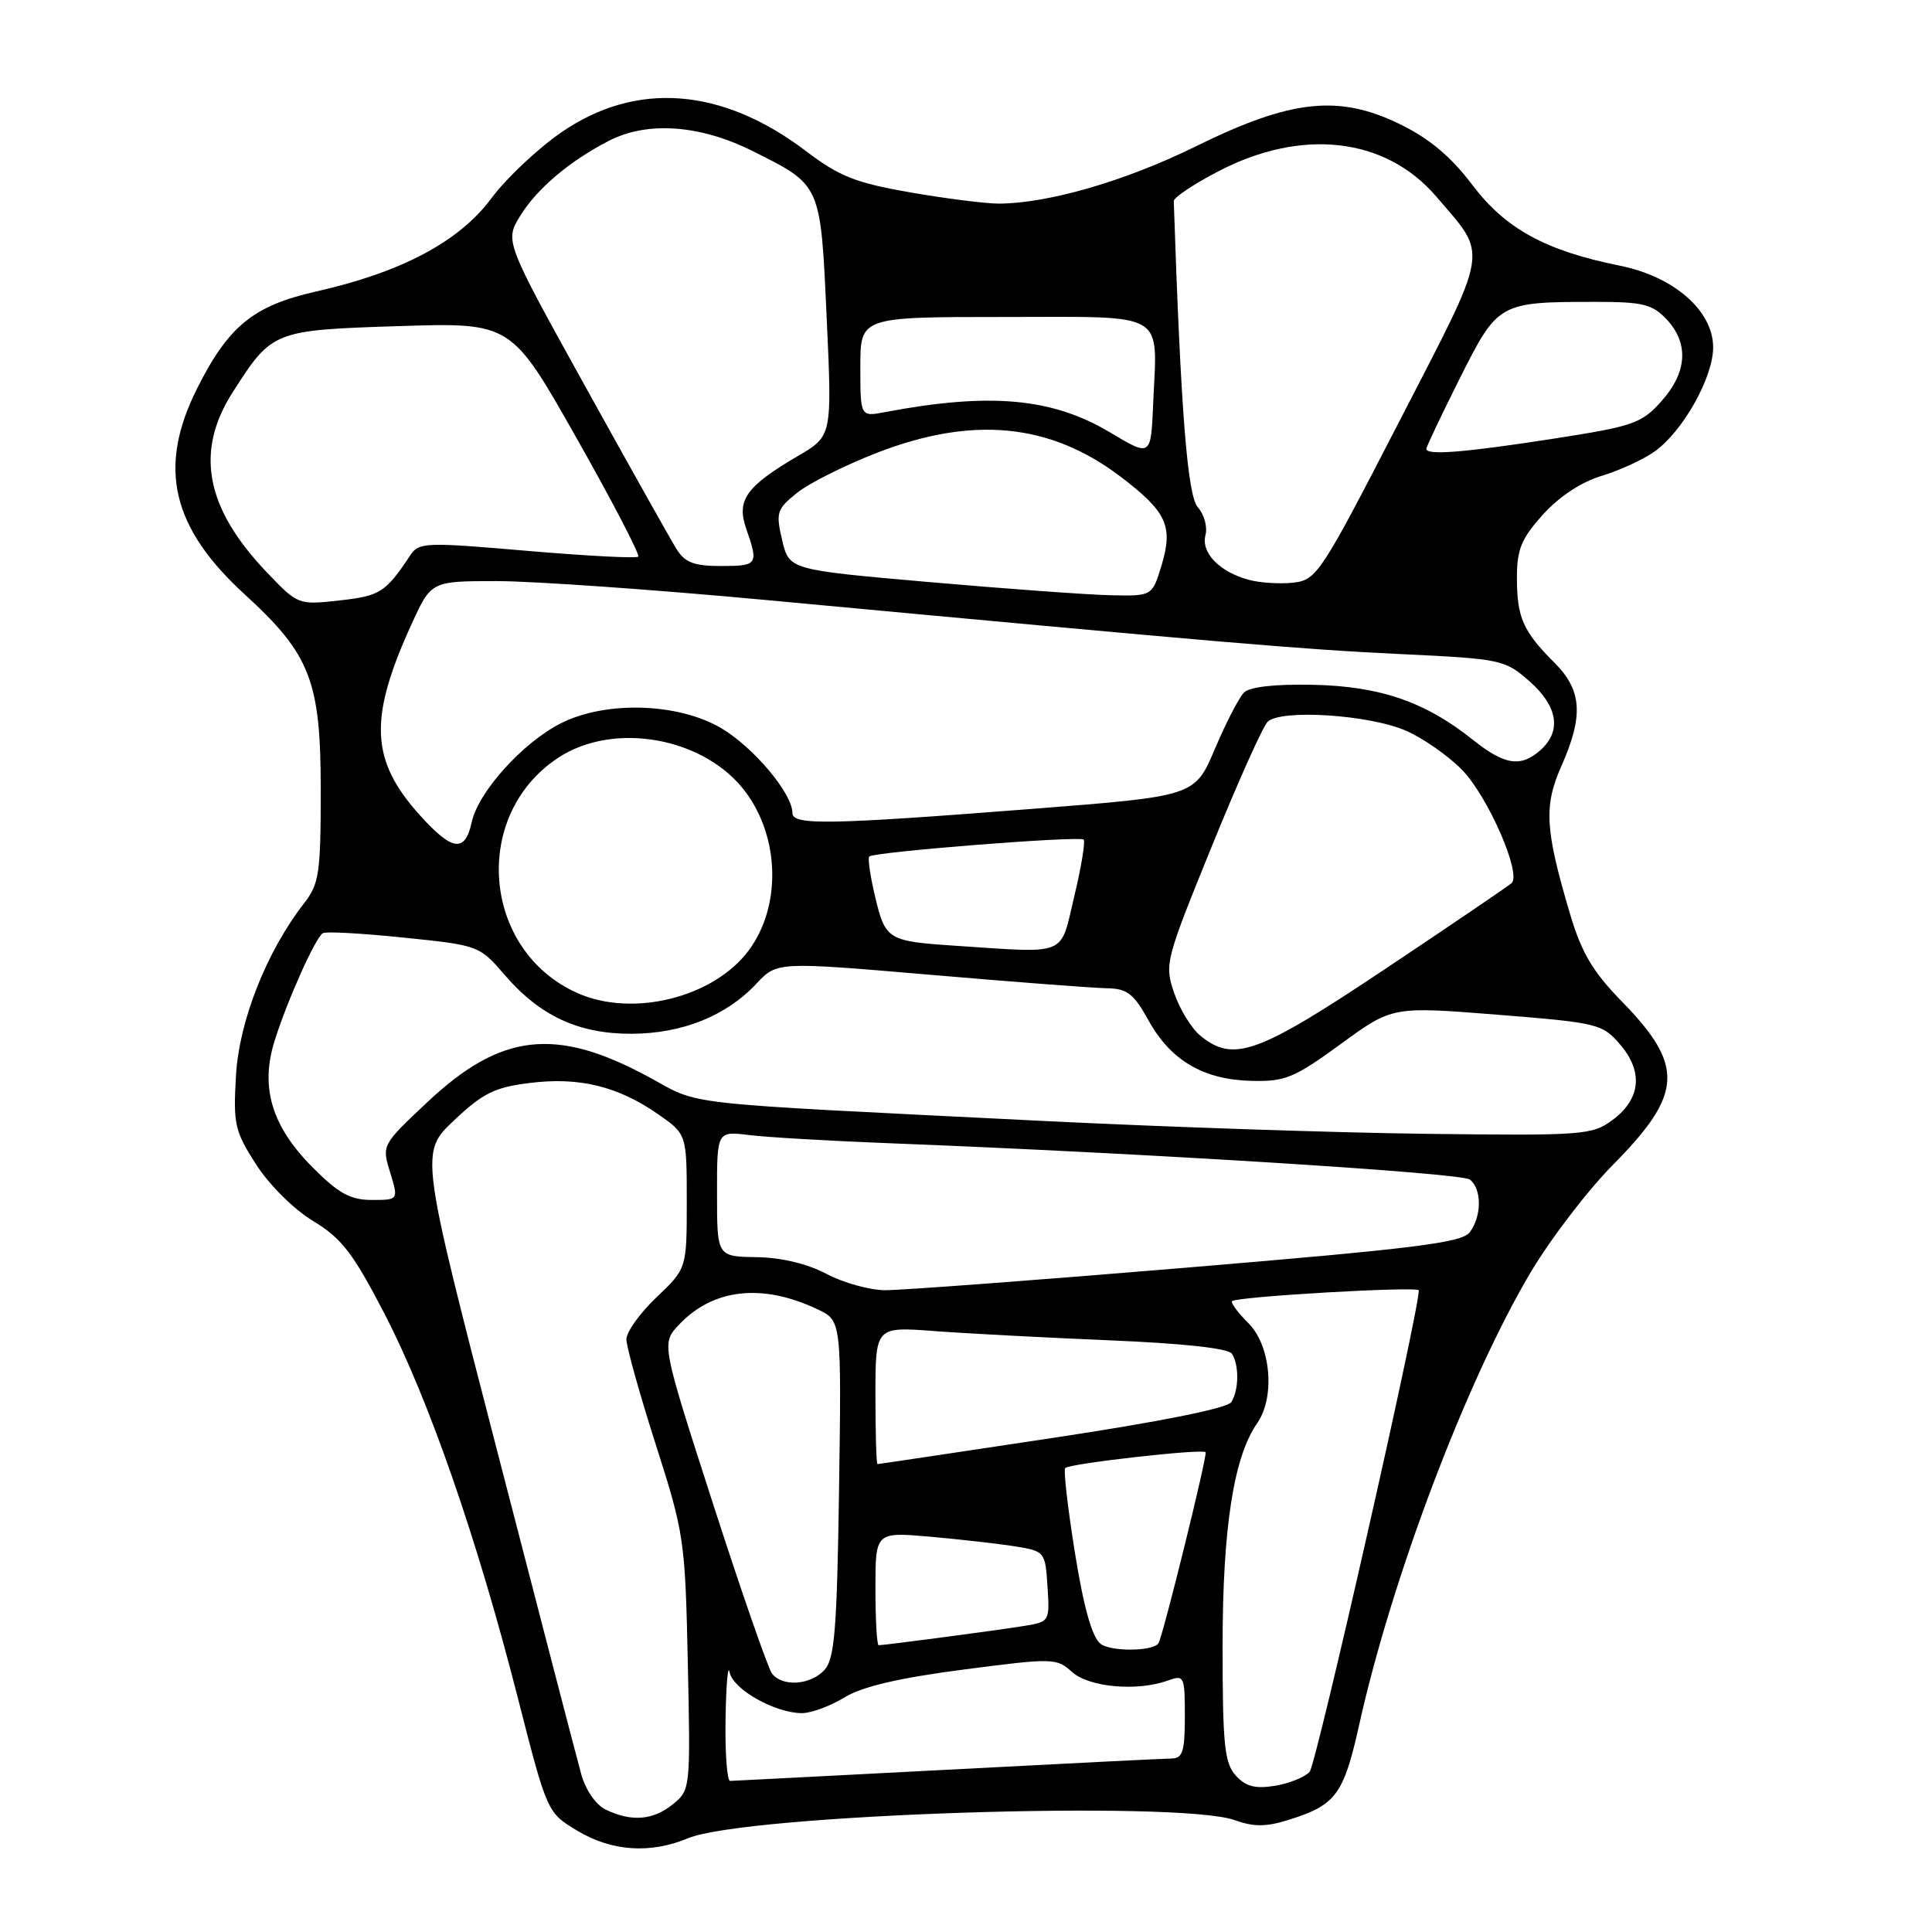 <?xml version="1.0" encoding="UTF-8" standalone="no"?>
<!DOCTYPE svg PUBLIC "-//W3C//DTD SVG 1.1//EN" "http://www.w3.org/Graphics/SVG/1.1/DTD/svg11.dtd" >
<svg xmlns="http://www.w3.org/2000/svg" xmlns:xlink="http://www.w3.org/1999/xlink" version="1.1" viewBox="0 0 256 256">
 <g >
 <path fill="currentColor"
d=" M 91.16 243.58 C 98.71 240.42 156.26 238.52 163.61 241.18 C 166.12 242.08 167.75 242.08 170.69 241.16 C 177.02 239.19 178.04 237.82 180.11 228.49 C 184.44 209.05 194.25 183.13 202.70 168.79 C 205.34 164.31 210.30 157.81 213.72 154.35 C 223.00 144.97 223.22 141.24 214.96 132.76 C 211.03 128.74 209.57 126.26 208.03 121.08 C 204.72 109.89 204.54 106.83 206.89 101.51 C 209.85 94.83 209.62 91.47 205.99 87.83 C 201.81 83.66 201.00 81.82 201.00 76.57 C 201.00 72.77 201.58 71.37 204.46 68.17 C 206.60 65.80 209.56 63.85 212.21 63.06 C 214.57 62.35 217.74 60.90 219.25 59.82 C 222.99 57.16 227.00 50.03 227.00 46.03 C 227.00 41.18 221.81 36.64 214.62 35.20 C 204.78 33.22 199.48 30.31 195.08 24.49 C 192.27 20.77 189.42 18.37 185.53 16.47 C 177.39 12.49 171.08 13.17 158.48 19.38 C 149.20 23.96 138.94 26.95 132.38 26.98 C 130.67 26.99 125.39 26.32 120.65 25.50 C 113.36 24.23 111.22 23.38 106.77 20.00 C 95.66 11.58 84.29 10.71 74.39 17.53 C 71.26 19.69 67.08 23.62 65.10 26.29 C 60.84 32.02 53.21 36.07 41.91 38.62 C 33.56 40.50 30.25 43.21 26.08 51.55 C 20.88 61.97 22.73 69.90 32.46 78.79 C 41.13 86.72 42.50 90.24 42.50 104.68 C 42.50 115.70 42.29 117.12 40.30 119.68 C 35.34 126.04 31.69 135.26 31.27 142.50 C 30.89 148.96 31.10 149.87 33.93 154.29 C 35.69 157.02 38.94 160.25 41.49 161.79 C 45.26 164.07 46.76 166.01 50.92 174.02 C 56.80 185.37 63.21 203.81 68.58 224.84 C 72.50 240.18 72.50 240.18 76.50 242.58 C 81.06 245.32 86.17 245.66 91.16 243.58 Z  M 80.26 239.78 C 78.96 239.15 77.59 237.18 77.02 235.10 C 76.47 233.12 71.44 213.78 65.84 192.11 C 55.65 152.72 55.65 152.72 60.17 148.45 C 63.98 144.85 65.55 144.07 70.18 143.50 C 76.71 142.68 81.83 143.92 87.13 147.59 C 91.00 150.27 91.00 150.27 91.00 159.18 C 91.00 168.08 91.00 168.08 87.00 171.89 C 84.80 173.98 83.00 176.49 83.00 177.46 C 83.00 178.43 84.75 184.71 86.89 191.40 C 90.67 203.21 90.79 204.07 91.14 220.37 C 91.50 237.03 91.48 237.19 89.14 239.09 C 86.53 241.20 83.66 241.43 80.26 239.78 Z  M 163.74 235.26 C 162.25 233.62 162.00 231.17 162.00 218.07 C 162.00 202.48 163.47 193.03 166.58 188.59 C 168.99 185.15 168.40 178.31 165.44 175.35 C 164.03 173.94 163.05 172.62 163.26 172.41 C 163.86 171.80 188.00 170.41 188.00 170.98 C 188.00 173.89 174.41 233.83 173.53 234.78 C 172.89 235.49 170.81 236.32 168.92 236.63 C 166.31 237.05 165.06 236.72 163.74 235.26 Z  M 96.14 227.75 C 96.21 223.21 96.46 220.44 96.68 221.59 C 97.13 223.86 102.71 227.00 106.28 227.00 C 107.50 226.99 110.04 226.06 111.91 224.91 C 114.27 223.47 119.13 222.34 127.63 221.23 C 139.54 219.68 140.00 219.69 142.04 221.54 C 144.30 223.58 150.70 224.15 154.75 222.68 C 156.91 221.90 157.00 222.08 157.00 227.43 C 157.00 232.06 156.71 233.00 155.25 233.01 C 154.29 233.02 140.90 233.69 125.50 234.50 C 110.10 235.30 97.16 235.97 96.75 235.98 C 96.34 235.99 96.06 232.29 96.14 227.75 Z  M 102.29 221.75 C 101.77 221.06 98.25 210.94 94.48 199.26 C 87.63 178.02 87.63 178.02 89.96 175.54 C 94.47 170.74 101.01 170.01 108.33 173.49 C 111.50 174.99 111.50 174.99 111.18 197.24 C 110.91 215.83 110.59 219.79 109.27 221.25 C 107.43 223.29 103.67 223.56 102.29 221.75 Z  M 145.83 217.81 C 144.70 216.93 143.60 213.01 142.43 205.73 C 141.48 199.81 140.90 194.76 141.15 194.52 C 141.75 193.92 159.28 191.94 159.75 192.42 C 160.04 192.71 154.11 216.77 153.50 217.74 C 152.83 218.82 147.18 218.88 145.83 217.81 Z  M 116.00 210.49 C 116.00 202.99 116.00 202.99 123.25 203.62 C 127.24 203.98 132.30 204.55 134.50 204.90 C 138.45 205.54 138.50 205.61 138.80 210.22 C 139.10 214.81 139.05 214.90 135.80 215.43 C 132.48 215.98 117.23 218.00 116.43 218.00 C 116.19 218.00 116.00 214.62 116.00 210.49 Z  M 116.00 184.90 C 116.00 175.79 116.00 175.79 123.75 176.37 C 128.01 176.69 138.47 177.24 147.00 177.60 C 156.76 178.00 162.77 178.66 163.23 179.37 C 164.21 180.87 164.17 184.19 163.15 185.79 C 162.64 186.60 153.71 188.39 139.44 190.54 C 126.85 192.44 116.43 194.00 116.27 194.00 C 116.12 194.00 116.00 189.90 116.00 184.90 Z  M 109.50 168.79 C 106.99 167.46 103.54 166.63 100.26 166.58 C 95.01 166.50 95.01 166.50 95.01 158.19 C 95.00 149.88 95.00 149.88 99.25 150.40 C 101.59 150.69 109.80 151.17 117.50 151.47 C 151.53 152.79 193.61 155.42 194.75 156.29 C 196.36 157.52 196.36 161.14 194.75 163.28 C 193.71 164.67 187.52 165.44 157.22 167.97 C 137.26 169.64 119.26 170.98 117.22 170.96 C 115.17 170.93 111.70 169.96 109.50 168.79 Z  M 41.47 154.73 C 36.01 149.27 34.44 144.09 36.39 137.90 C 38.07 132.55 41.79 124.25 42.78 123.65 C 43.18 123.40 48.00 123.67 53.50 124.24 C 63.41 125.25 63.53 125.30 66.86 129.17 C 71.57 134.64 76.67 137.00 83.71 136.98 C 90.41 136.95 96.22 134.62 100.23 130.34 C 102.97 127.43 102.97 127.43 123.23 129.16 C 134.38 130.12 144.93 130.92 146.68 130.95 C 149.35 130.99 150.22 131.66 152.18 135.20 C 155.12 140.52 159.47 143.08 165.84 143.22 C 170.30 143.33 171.50 142.83 177.65 138.34 C 184.50 133.35 184.50 133.35 198.36 134.45 C 211.74 135.52 212.31 135.66 214.67 138.40 C 217.77 142.00 217.41 145.63 213.67 148.40 C 210.98 150.40 209.84 150.49 189.17 150.24 C 177.25 150.10 154.22 149.33 138.00 148.52 C 88.75 146.06 93.08 146.55 85.89 142.67 C 73.64 136.05 66.37 136.88 56.65 146.02 C 50.59 151.71 50.58 151.73 51.70 155.36 C 52.81 159.00 52.81 159.00 49.27 159.00 C 46.44 159.00 44.88 158.15 41.47 154.73 Z  M 159.07 137.25 C 157.89 136.29 156.32 133.74 155.59 131.59 C 154.28 127.78 154.41 127.30 160.53 112.24 C 163.98 103.75 167.32 96.28 167.96 95.65 C 169.68 93.93 181.53 94.70 186.36 96.85 C 188.64 97.86 191.96 100.19 193.75 102.03 C 197.17 105.55 201.65 115.81 200.29 117.02 C 199.86 117.41 192.34 122.52 183.58 128.37 C 166.67 139.66 163.46 140.83 159.07 137.25 Z  M 76.50 131.58 C 63.88 125.95 62.40 108.06 73.93 100.43 C 81.37 95.50 93.46 97.72 98.83 104.99 C 103.34 111.09 103.51 120.14 99.22 125.92 C 94.58 132.18 83.84 134.86 76.50 131.58 Z  M 126.50 125.31 C 117.68 124.72 117.32 124.50 115.99 118.95 C 115.32 116.17 114.96 113.71 115.18 113.49 C 115.79 112.88 143.06 110.73 143.58 111.25 C 143.84 111.50 143.27 114.92 142.33 118.85 C 140.42 126.82 141.67 126.31 126.50 125.31 Z  M 55.67 108.06 C 49.05 100.73 48.81 95.21 54.58 82.60 C 57.15 77.00 57.15 77.00 65.87 77.00 C 70.67 77.00 86.73 78.13 101.55 79.51 C 162.67 85.21 172.11 86.02 185.40 86.66 C 198.93 87.30 199.39 87.40 202.65 90.26 C 206.40 93.56 206.95 96.83 204.17 99.35 C 201.55 101.72 199.39 101.40 195.19 98.05 C 188.89 93.00 182.88 90.93 174.02 90.74 C 168.94 90.63 165.59 91.01 164.83 91.77 C 164.18 92.42 162.44 95.78 160.98 99.23 C 158.32 105.50 158.32 105.50 136.91 107.17 C 109.75 109.29 105.00 109.37 105.00 107.73 C 105.00 105.14 99.83 98.99 95.54 96.47 C 89.81 93.11 80.19 92.84 74.26 95.87 C 69.24 98.43 63.40 104.91 62.52 108.89 C 61.62 113.01 59.97 112.81 55.67 108.06 Z  M 35.36 75.84 C 27.21 67.30 25.80 59.83 30.85 51.95 C 36.07 43.80 36.20 43.75 52.87 43.21 C 67.74 42.74 67.74 42.74 76.38 58.02 C 81.14 66.43 84.82 73.51 84.57 73.76 C 84.33 74.01 77.70 73.66 69.85 72.99 C 56.27 71.82 55.51 71.85 54.33 73.63 C 51.09 78.50 50.36 78.97 45.00 79.56 C 39.52 80.17 39.48 80.15 35.36 75.84 Z  M 123.03 77.12 C 104.57 75.50 104.57 75.50 103.64 71.57 C 102.78 67.92 102.92 67.47 105.61 65.31 C 107.20 64.03 111.97 61.64 116.22 59.99 C 128.89 55.08 139.13 56.08 148.44 63.13 C 154.58 67.79 155.47 69.69 153.93 74.85 C 152.68 79.00 152.68 79.00 147.09 78.87 C 144.02 78.80 133.19 78.01 123.03 77.12 Z  M 165.51 76.84 C 161.61 75.80 159.12 73.25 159.73 70.91 C 160.02 69.82 159.56 68.16 158.72 67.22 C 157.34 65.67 156.46 54.48 155.53 26.65 C 155.51 26.18 158.15 24.41 161.40 22.72 C 172.50 16.92 183.58 18.19 190.30 26.03 C 197.23 34.14 197.52 32.35 185.42 55.83 C 175.05 75.95 174.47 76.84 171.42 77.20 C 169.66 77.40 167.00 77.24 165.51 76.84 Z  M 89.64 72.75 C 88.87 71.51 83.43 61.82 77.56 51.22 C 66.88 31.94 66.88 31.94 68.95 28.57 C 71.17 24.98 75.50 21.32 80.70 18.65 C 85.77 16.04 92.75 16.53 99.69 20.00 C 108.86 24.58 108.72 24.28 109.54 42.13 C 110.26 57.76 110.26 57.76 105.78 60.39 C 98.83 64.46 97.55 66.27 98.89 70.10 C 100.53 74.81 100.40 75.00 95.52 75.00 C 91.96 75.00 90.76 74.54 89.64 72.75 Z  M 147.11 57.31 C 139.44 52.72 131.22 51.97 117.25 54.61 C 114.00 55.23 114.00 55.23 114.00 48.61 C 114.00 42.00 114.00 42.00 132.98 42.00 C 154.94 42.00 153.33 41.06 152.80 53.53 C 152.50 60.53 152.50 60.53 147.11 57.31 Z  M 189.00 59.48 C 189.00 59.19 191.00 54.98 193.44 50.12 C 198.48 40.08 198.62 40.00 211.45 40.00 C 217.68 40.00 218.94 40.31 220.83 42.31 C 223.81 45.49 223.57 49.33 220.15 53.16 C 217.52 56.11 216.44 56.48 205.90 58.12 C 194.03 59.96 189.00 60.36 189.00 59.48 Z "/>
</g>
</svg>